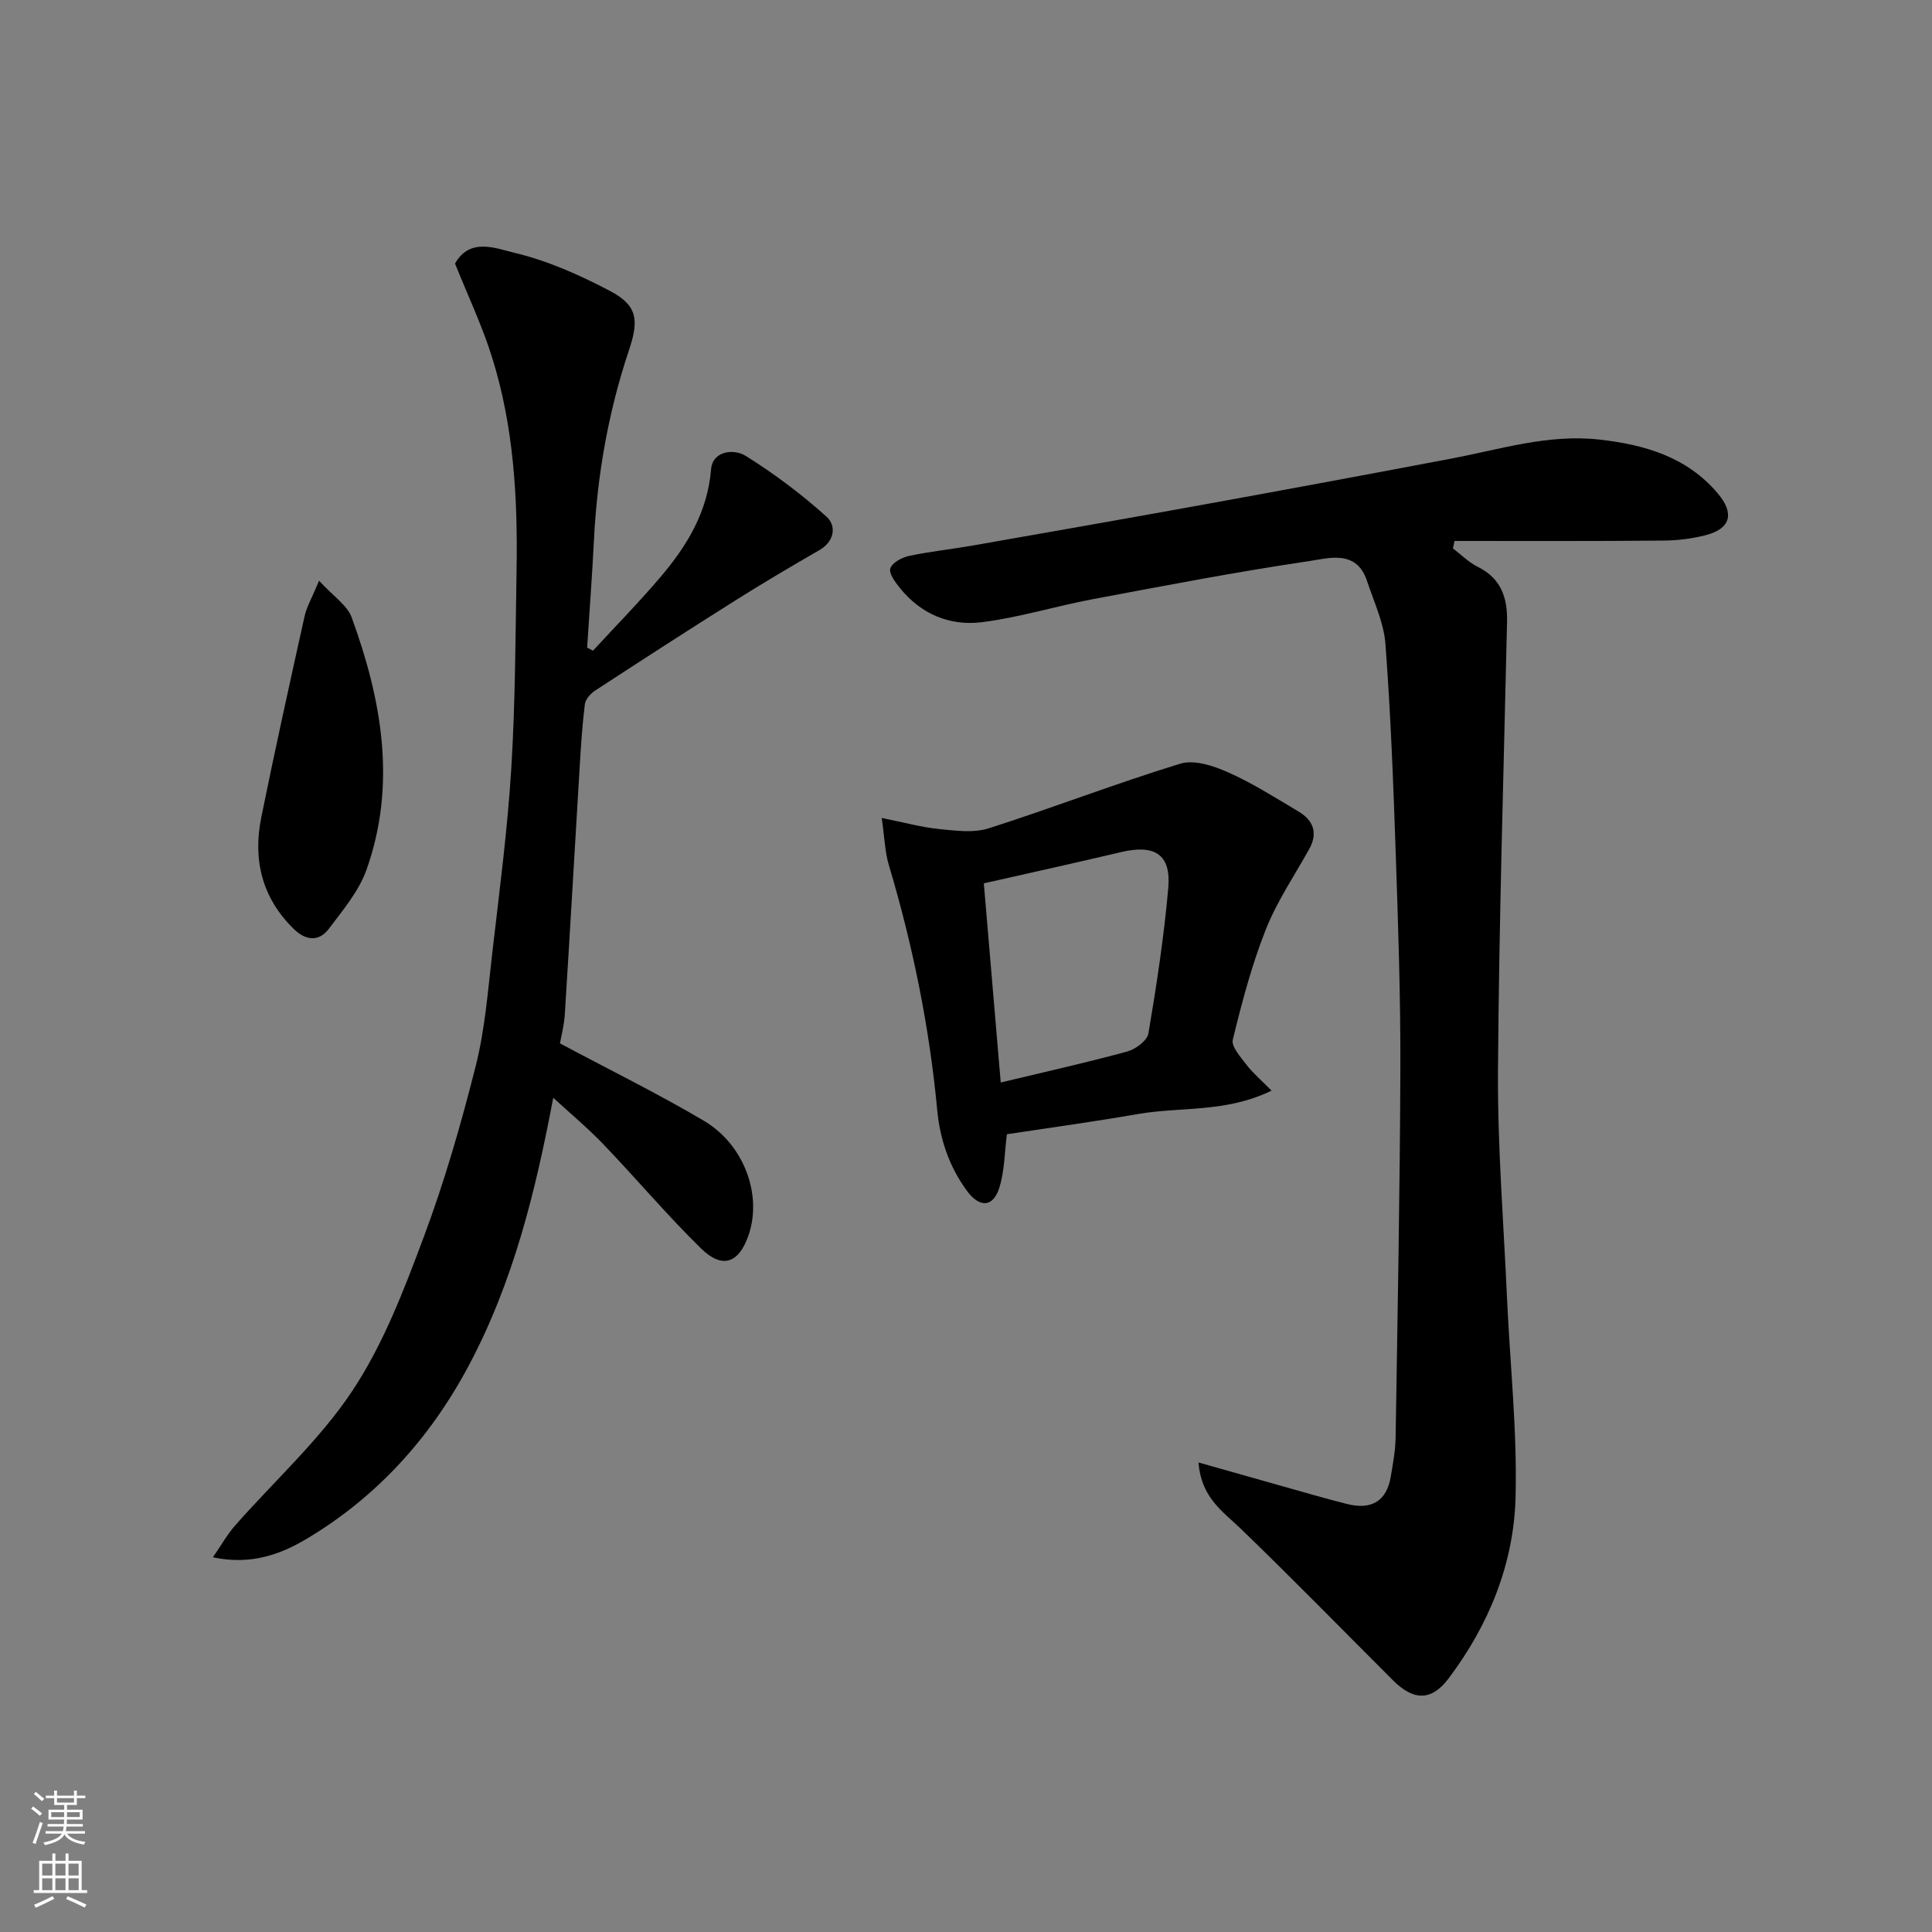 <svg enable-background="new 0 0 400 400" viewBox="0 0 400 400" xmlns="http://www.w3.org/2000/svg"><rect x="0" y="0" width="400" height="400" fill="#808080" stroke="none"/><g fill="#010000"><path d="m248.14 302.79c8.54 2.42 16.27 4.61 24.01 6.79 2.19.62 4.39 1.2 6.6 1.77 5.14 1.35 8.32-.53 9.18-5.56.47-2.74.98-5.52 1.02-8.29.4-25.43.89-50.86.98-76.29.05-14.93-.46-29.87-.97-44.79-.49-14.37-1.04-28.75-2.12-43.09-.33-4.42-2.39-8.73-3.81-13.04-2.16-6.55-7.9-4.73-12.06-4.11-15 2.22-29.9 5.09-44.81 7.89-7.66 1.44-15.18 3.79-22.88 4.75-6.63.83-12.63-1.68-16.98-7.1-.96-1.19-2.32-3.04-1.97-4.05.41-1.19 2.4-2.25 3.87-2.57 4.31-.92 8.71-1.37 13.05-2.13 16.39-2.87 32.77-5.75 49.14-8.72 16.69-3.03 33.36-6.13 50.02-9.29 10.14-1.92 20.12-5.12 30.63-3.96 9.39 1.04 18.2 3.56 24.61 11.16 3.52 4.16 2.65 7.31-2.5 8.64-2.82.73-5.81 1.1-8.73 1.12-14.42.14-28.85.08-43.28.08-.11.52-.21 1.03-.32 1.55 1.71 1.29 3.26 2.88 5.15 3.81 4.82 2.4 6.16 6.4 6.05 11.37-.7 31.03-1.67 62.05-1.88 93.09-.1 15.69 1.18 31.4 1.88 47.1.62 13.7 2.12 27.42 1.76 41.09-.36 13.77-5.52 26.42-13.87 37.5-3.56 4.72-7.25 4.64-11.53.36-10.49-10.48-20.85-21.1-31.52-31.39-3.73-3.59-8.17-6.42-8.72-13.69z"/><path d="m94.21 54.57c3.07-5.48 8.5-3.13 12.26-2.24 6.85 1.62 13.52 4.59 19.79 7.89 5.63 2.96 6.1 5.9 3.98 12.22-4.28 12.78-6.6 25.92-7.27 39.38-.37 7.42-.94 14.83-1.41 22.25.4.22.81.44 1.21.65 4.7-5.1 9.57-10.06 14.06-15.35 5.43-6.41 9.66-13.36 10.39-22.2.32-3.88 4.77-4.28 7.14-2.8 5.93 3.69 11.59 7.95 16.78 12.62 2 1.8 1.73 5.05-1.49 6.9-5.93 3.42-11.83 6.91-17.62 10.56-9.65 6.08-19.23 12.27-28.79 18.51-.95.62-2.02 1.8-2.15 2.84-.55 4.41-.83 8.85-1.09 13.29-1.03 16.96-1.99 33.93-3.06 50.89-.15 2.41-.79 4.79-1.01 6.04 10.42 5.56 20.32 10.42 29.79 16.02 8.45 5 12.13 15.5 9.23 23.78-2.02 5.75-5.42 6.97-9.84 2.63-7.02-6.88-13.37-14.43-20.18-21.53-3.26-3.4-6.9-6.43-10.39-9.64-3.61 19.14-8.21 38.04-17.5 55.47-7.98 14.98-19.03 27.2-33.59 35.87-5.36 3.19-11.53 5.48-19.37 3.8 1.73-2.5 2.95-4.7 4.58-6.56 8.16-9.29 17.56-17.74 24.32-27.95 6.39-9.64 10.66-20.85 14.75-31.79 4.32-11.55 7.75-23.48 10.77-35.45 1.91-7.57 2.51-15.49 3.41-23.29 1.47-12.71 3.15-25.43 3.94-38.19.85-13.73.87-27.52 1.1-41.28.25-14.84-.59-29.62-5.06-43.88-2.01-6.47-4.96-12.68-7.68-19.46z"/><path d="m208.47 234.83c-.49 3.72-.47 7.6-1.59 11.13-1.29 4.06-4.11 4.1-6.68.6-3.66-4.99-5.59-10.65-6.16-16.73-1.62-17.26-5.06-34.14-10.02-50.74-.81-2.72-.88-5.67-1.47-9.74 4.65.93 8.22 1.92 11.84 2.29 3.43.34 7.18.86 10.33-.15 13.29-4.24 26.32-9.3 39.65-13.38 2.89-.88 6.89.45 9.92 1.8 5.04 2.24 9.75 5.25 14.51 8.08 3.09 1.83 4.14 4.42 2.25 7.82-3.08 5.52-6.68 10.83-8.99 16.66-2.91 7.35-4.94 15.08-6.82 22.78-.35 1.44 1.64 3.63 2.86 5.23 1.29 1.69 2.96 3.09 5.16 5.32-9.48 4.63-18.82 3.31-27.6 4.84-9 1.57-18.05 2.8-27.19 4.19zm-1.28-10.71c9.17-2.2 17.74-4.11 26.2-6.42 1.73-.47 4.12-2.25 4.38-3.74 1.69-9.99 3.22-20.03 4.11-30.12.61-6.93-2.78-9.08-9.78-7.42-9.17 2.17-18.38 4.19-28.41 6.47 1.13 13.32 2.3 27.04 3.5 41.23z"/><path d="m66.06 120.23c2.95 3.23 5.82 5.06 6.75 7.6 6.22 17.05 9.36 34.5 3.08 52.22-1.58 4.45-4.89 8.37-7.8 12.24-2.06 2.73-4.77 2.47-7.23.08-6.65-6.47-8.55-14.4-6.75-23.22 2.81-13.86 5.86-27.66 8.93-41.47.42-1.98 1.51-3.81 3.02-7.45z"/></g><path d="m6.44 374.46.42-.45c.65.47 1.27.95 1.85 1.44l-.45.49c-.65-.56-1.25-1.06-1.82-1.48m.93 7.33-.63-.26c.55-1.36 1.05-2.8 1.52-4.33.19.1.38.19.59.27-.46 1.29-.95 2.73-1.48 4.32m-.38-10.38.44-.42c.43.34 1.01.82 1.74 1.44l-.49.49c-.53-.51-1.09-1.01-1.69-1.51m2.5.35h1.72v-1.04h.59v1.04h3.52v-1.04h.59v1.04h1.75v.53h-1.75v1.42h-2.03v.97h3.22v2.03h-3.24c0 .35-.01.66-.03.93h3.32v.53h-3.37c-.03.27-.08.58-.15.94h3.96v.53h-3.71c.67.92 1.93 1.48 3.79 1.68-.13.24-.23.44-.29.59-2.13-.38-3.48-1.08-4.04-2.12-.43.97-1.77 1.72-4.03 2.23-.09-.19-.2-.37-.33-.55 2.1-.42 3.37-1.03 3.81-1.83h-3.36v-.53h3.58c.08-.29.13-.61.16-.94h-3.33v-.53h3.39c.02-.27.04-.58.04-.93h-3.23v-2.03h3.25v-.97h-2.07v-1.42h-1.73zm1.12 3.44v1h2.65c.01-.3.02-.44.01-.4v-.25-.35zm1.19-2h3.52v-.91h-3.52zm4.71 2h-2.63v.59c0 .15-.01.28-.01.4h2.64z" fill="#fafbfa"/><path d="m13.56 383.74h.63v1.52h2.72v6.07h1.13v.6h-11.06v-.6h1.13v-6.07h2.73v-1.52h.63v1.52h2.1v-1.52zm-2.69 8.83.38.56c-1.24.63-2.53 1.25-3.85 1.85-.1-.21-.21-.42-.34-.63 1.36-.55 2.63-1.15 3.81-1.78m-2.13-4.27h2.1v-2.45h-2.1zm0 3.04h2.1v-2.46h-2.1zm2.72-3.04h2.1v-2.45h-2.1zm0 3.04h2.1v-2.46h-2.1zm6.07 3.6c-1.41-.71-2.7-1.3-3.86-1.78l.35-.56c1.45.62 2.75 1.19 3.88 1.72zm-1.25-9.09h-2.1v2.45h2.1zm-2.09 5.49h2.1v-2.46h-2.1z" fill="#fafbfa"/></svg>